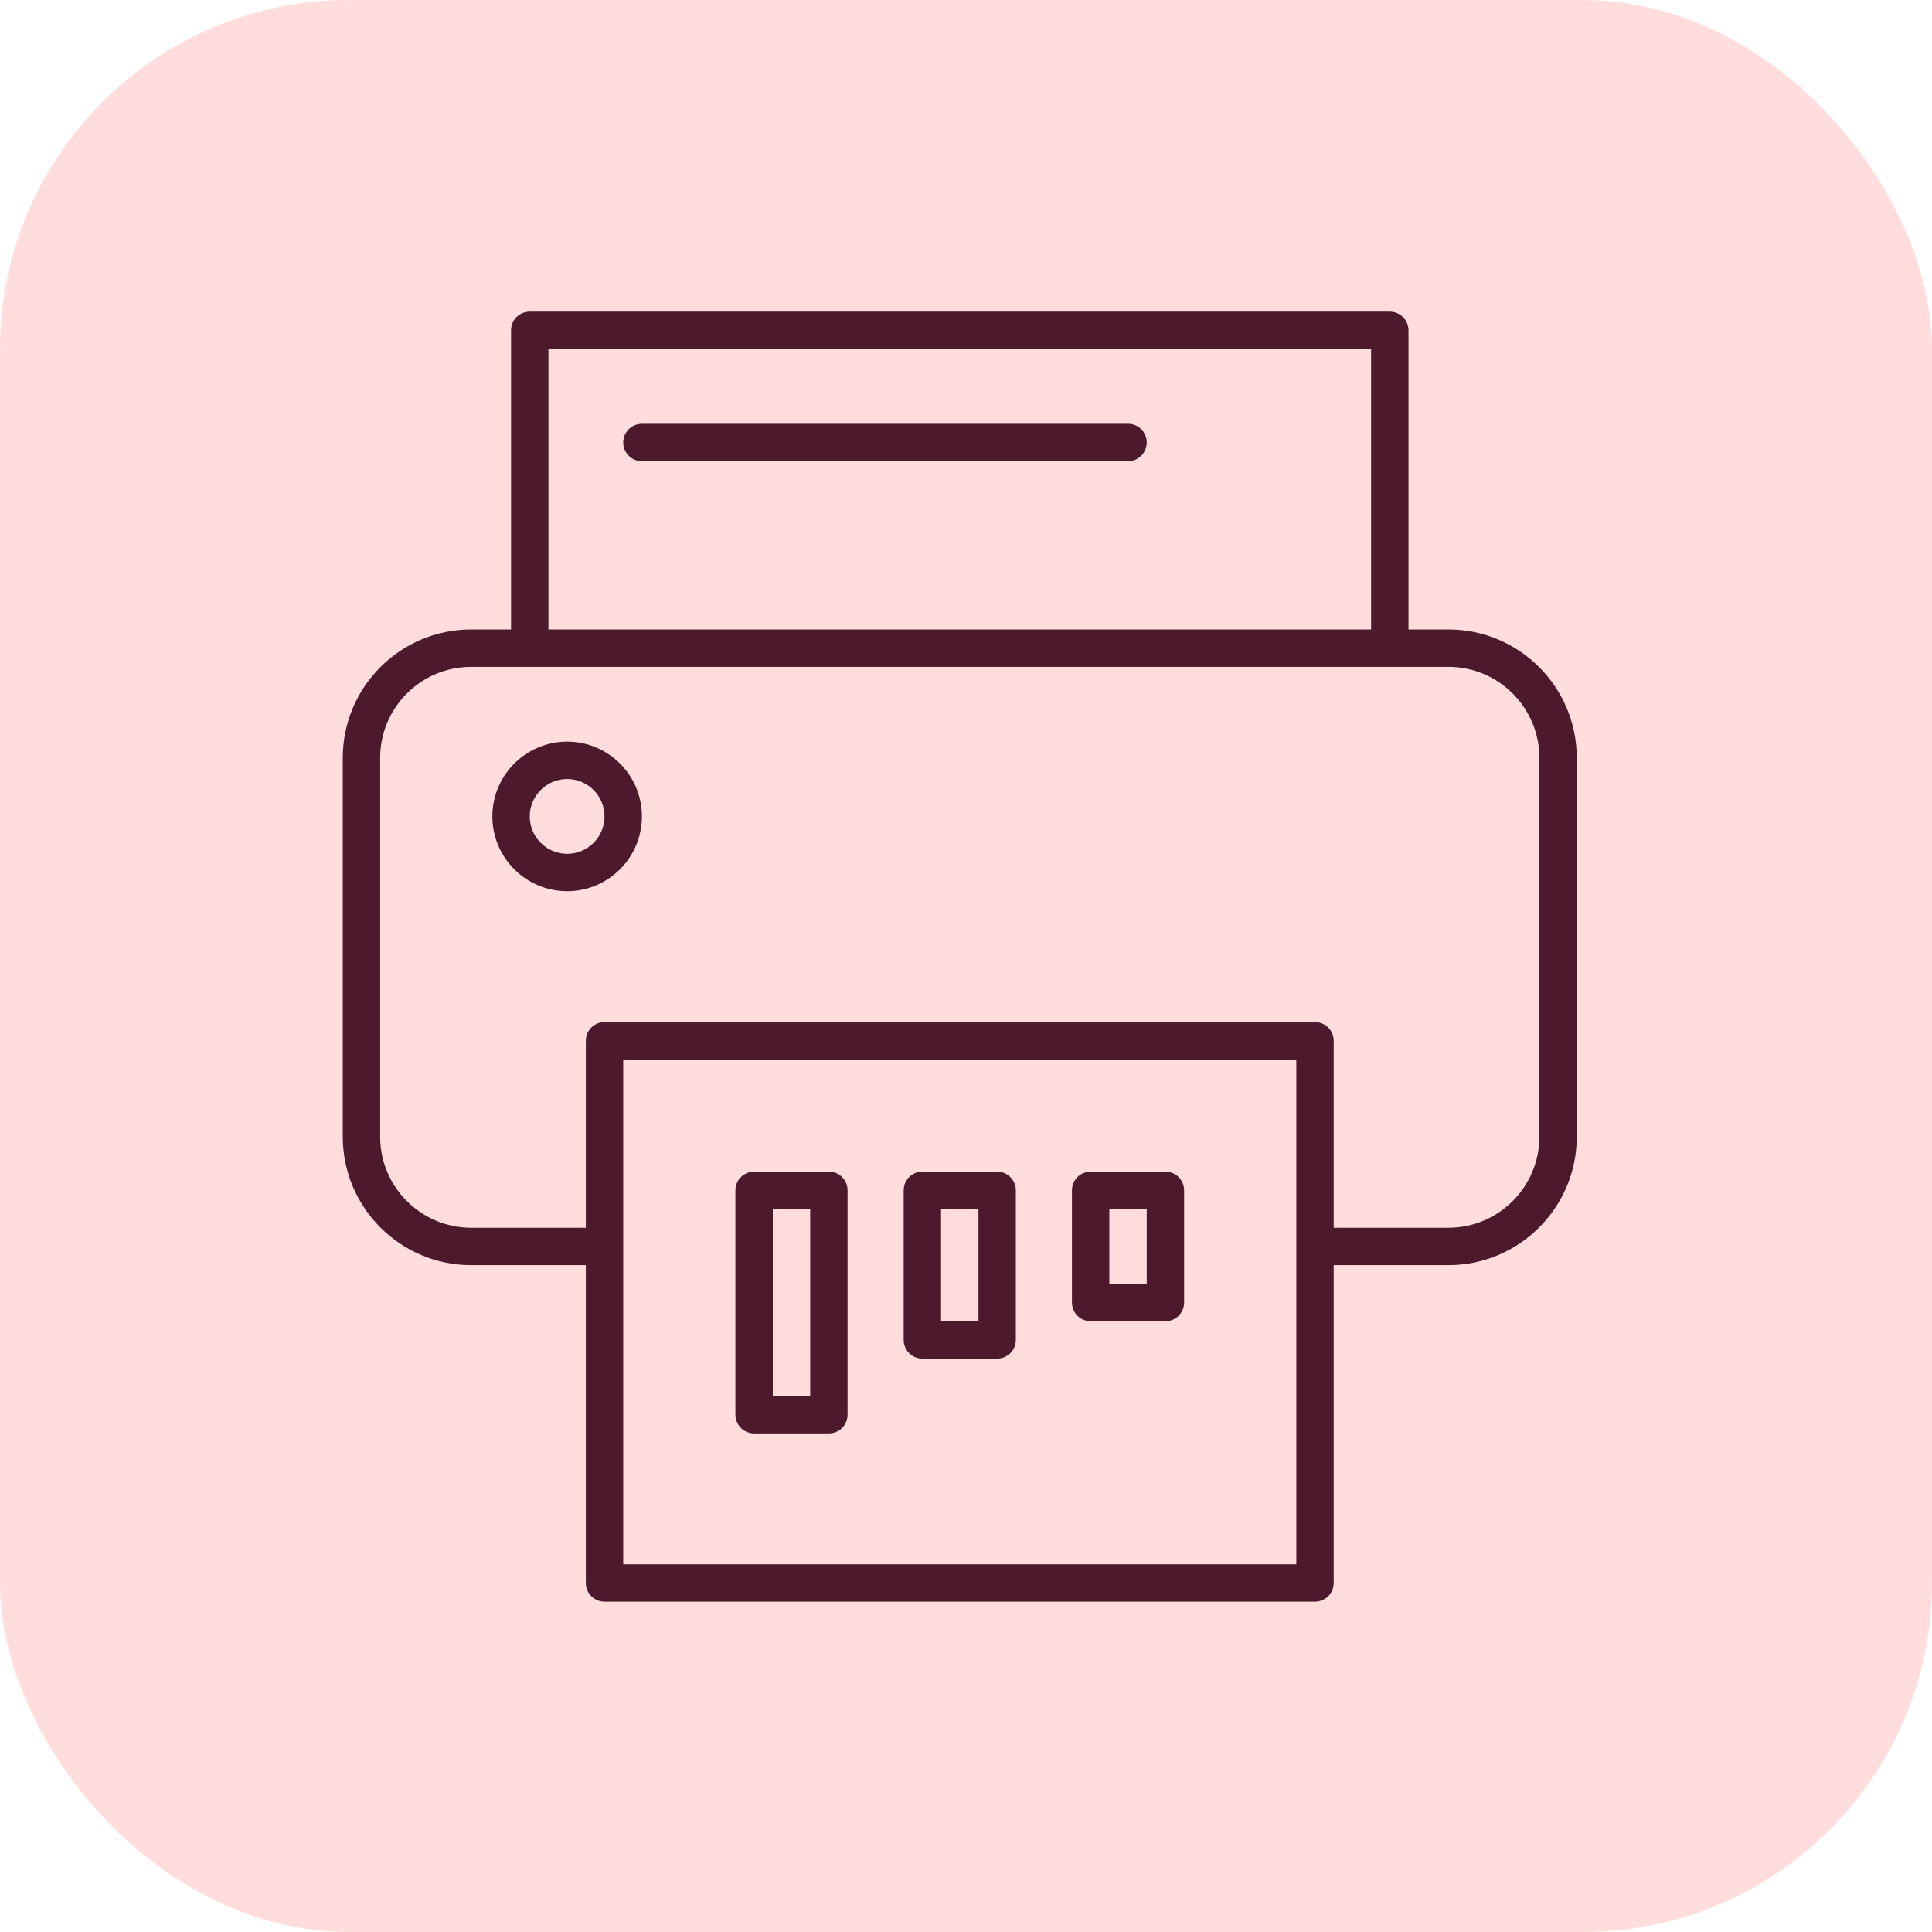 <svg width="155" height="155" viewBox="0 0 155 155" fill="none" xmlns="http://www.w3.org/2000/svg">
<rect width="155" height="155" rx="28" fill="#FFDDDD"/>
<path d="M45.5 71.5C48.809 71.5 51.5 68.809 51.5 65.5C51.5 62.191 48.809 59.5 45.5 59.5C42.191 59.5 39.5 62.191 39.5 65.5C39.5 68.809 42.191 71.5 45.5 71.5ZM45.5 62.5C47.154 62.5 48.5 63.846 48.5 65.5C48.5 67.154 47.154 68.5 45.5 68.5C43.846 68.5 42.5 67.154 42.5 65.5C42.5 63.846 43.846 62.5 45.5 62.5Z" fill="#4D1A2D"/>
<path d="M90.5 34H51.5C50.671 34 50 34.671 50 35.5C50 36.329 50.671 37 51.5 37H90.5C91.329 37 92 36.329 92 35.5C92 34.671 91.329 34 90.5 34Z" fill="#4D1A2D"/>
<path d="M37.799 101.5H47V127C47 127.829 47.671 128.5 48.5 128.5H105.5C106.329 128.5 107 127.829 107 127V101.5H116.201C121.88 101.5 126.5 96.88 126.5 91.201V60.799C126.5 55.12 121.88 50.5 116.201 50.5H113V26.5C113 25.671 112.329 25 111.5 25H42.5C41.671 25 41 25.671 41 26.5V50.5H37.799C32.12 50.5 27.5 55.12 27.5 60.799V91.201C27.5 96.88 32.12 101.5 37.799 101.5ZM104 125.5H50V100V85H104V100V125.5ZM44 28H110V50.5H44V28ZM30.5 60.799C30.5 56.774 33.774 53.5 37.799 53.5H42.5H111.5H116.201C120.226 53.5 123.5 56.774 123.5 60.799V91.201C123.5 95.226 120.226 98.5 116.201 98.5H107V83.5C107 82.671 106.329 82 105.5 82H48.5C47.671 82 47 82.671 47 83.5V98.5H37.799C33.774 98.5 30.5 95.226 30.5 91.201V60.799Z" fill="#4D1A2D"/>
<path d="M66.5 94H60.5C59.671 94 59 94.671 59 95.5V113.5C59 114.329 59.671 115 60.5 115H66.5C67.329 115 68 114.329 68 113.5V95.5C68 94.671 67.329 94 66.5 94ZM65 112H62V97H65V112Z" fill="#4D1A2D"/>
<path d="M80 94H74C73.171 94 72.5 94.671 72.5 95.5V107.5C72.5 108.329 73.171 109 74 109H80C80.829 109 81.5 108.329 81.5 107.5V95.5C81.5 94.671 80.829 94 80 94ZM78.5 106H75.5V97H78.5V106Z" fill="#4D1A2D"/>
<path d="M93.5 94H87.5C86.671 94 86 94.671 86 95.5V104.5C86 105.329 86.671 106 87.5 106H93.5C94.329 106 95 105.329 95 104.5V95.5C95 94.671 94.329 94 93.5 94ZM92 103H89V97H92V103Z" fill="#4D1A2D"/>
</svg>
